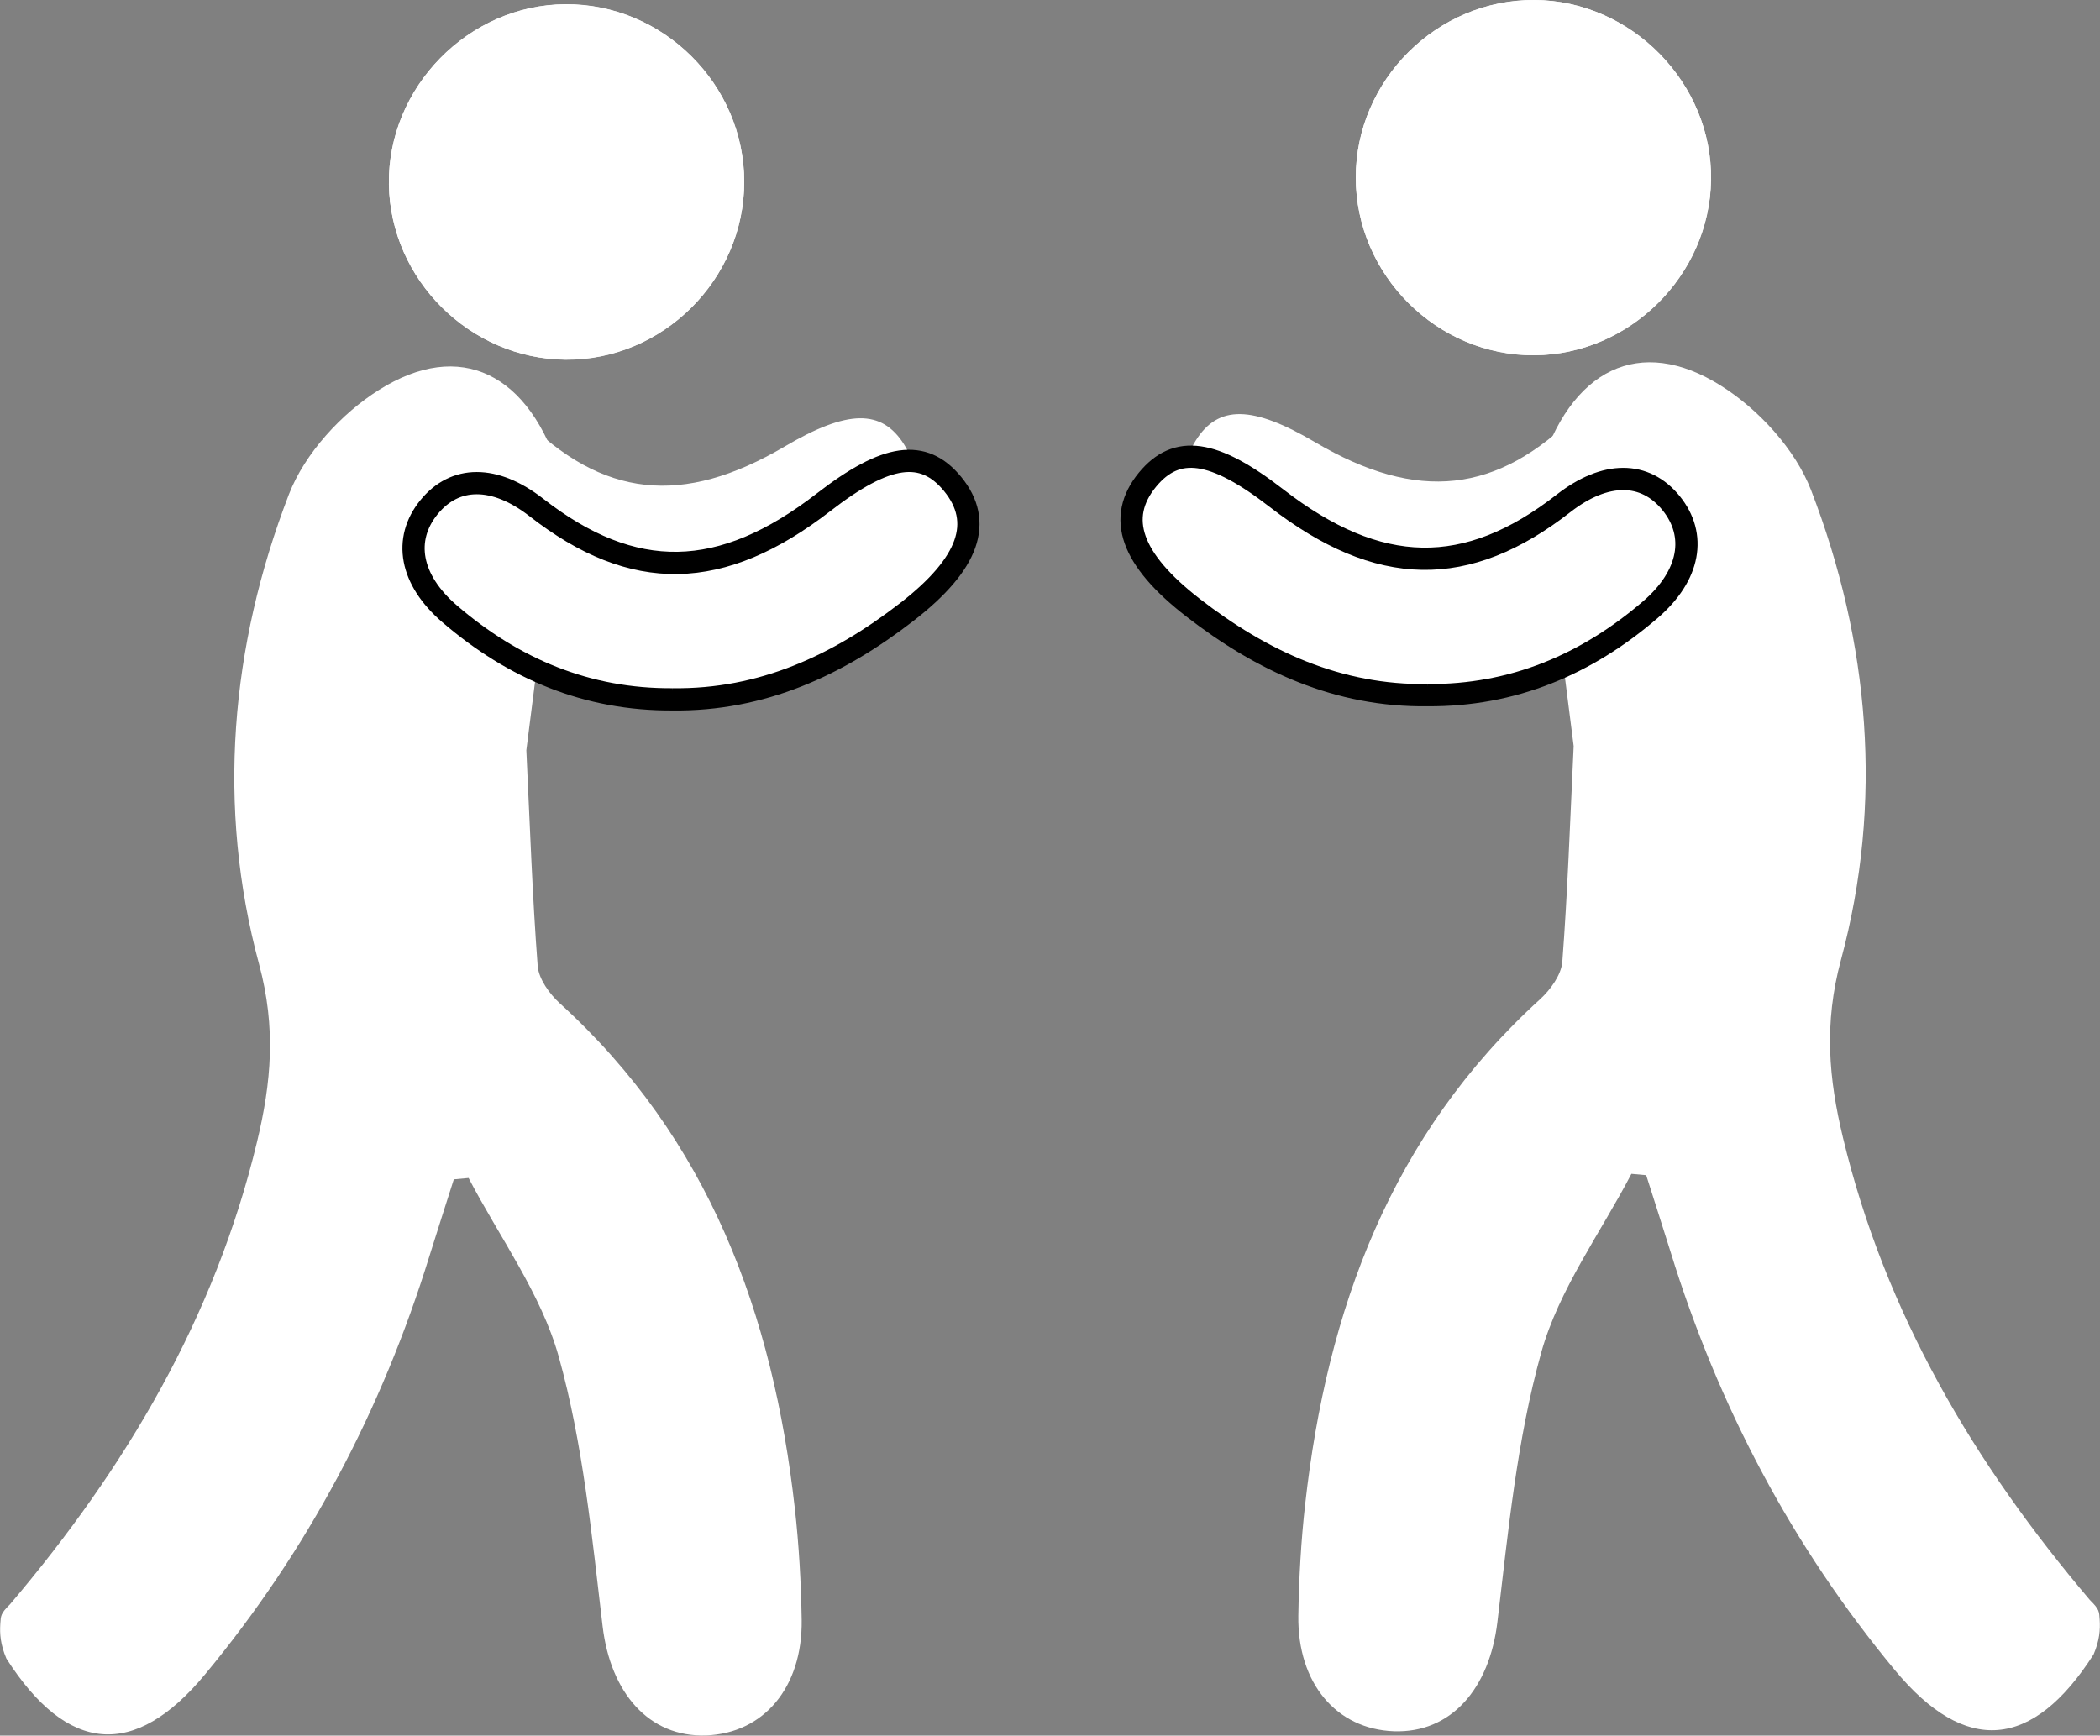 <?xml version="1.0" encoding="UTF-8"?><svg xmlns="http://www.w3.org/2000/svg" viewBox="0 0 140.72 116.32"><rect x="0" y="0" width="140.72" height="116.32" fill="#808080" stroke="none"/><defs><style>.d,.e{fill:#fff;}.e{stroke:#000;stroke-miterlimit:10;stroke-width:1.49px;}</style></defs><g id="a"/><g id="b"><g id="c"><g><g><g><path class="d" d="M49.87,12.19c0-6.53-5.44-11.94-11.98-11.9-6.51,.04-11.93,5.58-11.83,12.08,.1,6.38,5.44,11.68,11.83,11.74,6.52,.06,11.97-5.37,11.98-11.91Z"/><path class="d" d="M35.27,50.28c.25,5.27,.41,9.88,.76,14.46,.07,.87,.79,1.87,1.48,2.5,9.99,9.08,14.29,20.81,15.75,33.84,.28,2.48,.42,4.99,.46,7.49,.06,4.53-2.55,7.6-6.41,7.74-3.84,.13-6.4-2.87-6.93-7.32-.72-6.06-1.31-12.23-2.94-18.07-1.18-4.22-3.97-8-6.04-11.97l-.99,.09c-.54,1.71-1.1,3.42-1.63,5.13-3.19,10.33-8.14,19.73-15.05,28.06-4.71,5.68-9.21,5.33-13.3-1.07-.41-.96-.45-1.67-.41-2.32,.04-.55,0-.68,.66-1.33,7.75-9.13,13.71-19.2,16.54-30.97,.96-3.98,1.29-7.65,.14-11.92-2.85-10.56-1.93-21.29,2-31.49,1.06-2.74,3.52-5.42,6.04-7,5.41-3.41,10.12-1.17,12.2,5.82l-2.33,18.33Z"/></g><path class="d" d="M49.87,12.19c0,6.54-5.46,11.96-11.98,11.91-6.39-.05-11.73-5.35-11.83-11.74-.1-6.5,5.32-12.04,11.83-12.08,6.54-.04,11.98,5.37,11.98,11.9Z"/><path class="d" d="M41.85,40.77c-5.21-.63-9.45-3.09-12.92-6.94-2.16-2.39-2.27-4.9-.44-6.66,1.84-1.77,4.27-1.46,6.54,.83,5.33,5.37,10.7,5.96,17.56,1.92,4.21-2.48,6.5-2.51,8-.12,1.61,2.56,.41,4.99-3.77,7.45-4.62,2.72-9.52,4.28-14.97,3.51Z"/><path class="e" d="M45.07,46.87c-5.72,.04-10.65-2.04-14.94-5.73-2.66-2.29-3.13-4.99-1.39-7.14,1.75-2.16,4.41-2.16,7.19,0,6.51,5.08,12.4,4.97,19.26-.34,4.21-3.26,6.68-3.61,8.64-1.23,2.09,2.55,1.12,5.34-3.06,8.58-4.62,3.58-9.71,5.94-15.71,5.86Z"/></g><g><g><path class="d" d="M102.82,23.81c6.39-.05,11.73-5.35,11.83-11.74C114.76,5.58,109.33,.04,102.83,0c-6.54-.04-11.98,5.37-11.98,11.9,0,6.54,5.46,11.96,11.98,11.91Z"/><path class="d" d="M105.45,50c-.25,5.27-.41,9.88-.76,14.46-.07,.87-.79,1.87-1.48,2.5-9.99,9.08-14.29,20.81-15.75,33.84-.28,2.48-.42,4.99-.46,7.49-.06,4.53,2.55,7.6,6.41,7.74,3.84,.13,6.4-2.87,6.93-7.32,.72-6.06,1.31-12.23,2.94-18.07,1.18-4.22,3.97-8,6.04-11.97l.99,.09c.54,1.71,1.1,3.42,1.63,5.13,3.19,10.33,8.14,19.73,15.05,28.06,4.71,5.68,9.21,5.33,13.3-1.07,.41-.96,.45-1.67,.41-2.32-.04-.55,0-.68-.66-1.33-7.75-9.13-13.71-19.2-16.54-30.97-.96-3.98-1.29-7.65-.14-11.92,2.85-10.56,1.93-21.29-2-31.49-1.06-2.74-3.52-5.42-6.04-7-5.41-3.41-10.12-1.17-12.2,5.82l2.33,18.33Z"/></g><path class="d" d="M90.85,11.9c0,6.54,5.46,11.96,11.98,11.91,6.39-.05,11.73-5.35,11.83-11.74C114.76,5.58,109.33,.04,102.83,0c-6.54-.04-11.98,5.37-11.98,11.9Z"/><path class="d" d="M98.87,40.49c5.21-.63,9.45-3.09,12.92-6.94,2.16-2.39,2.27-4.9,.44-6.66-1.84-1.77-4.27-1.46-6.54,.83-5.33,5.37-10.7,5.96-17.56,1.92-4.21-2.48-6.5-2.51-8-.12-1.61,2.56-.41,4.99,3.77,7.45,4.62,2.72,9.52,4.28,14.97,3.51Z"/><path class="e" d="M95.65,46.59c5.72,.04,10.65-2.04,14.94-5.73,2.66-2.29,3.13-4.99,1.39-7.14-1.75-2.16-4.41-2.16-7.19,0-6.51,5.08-12.4,4.97-19.26-.34-4.21-3.26-6.68-3.61-8.64-1.23-2.09,2.55-1.12,5.34,3.06,8.58,4.62,3.58,9.71,5.94,15.71,5.86Z"/></g></g></g></g></svg>